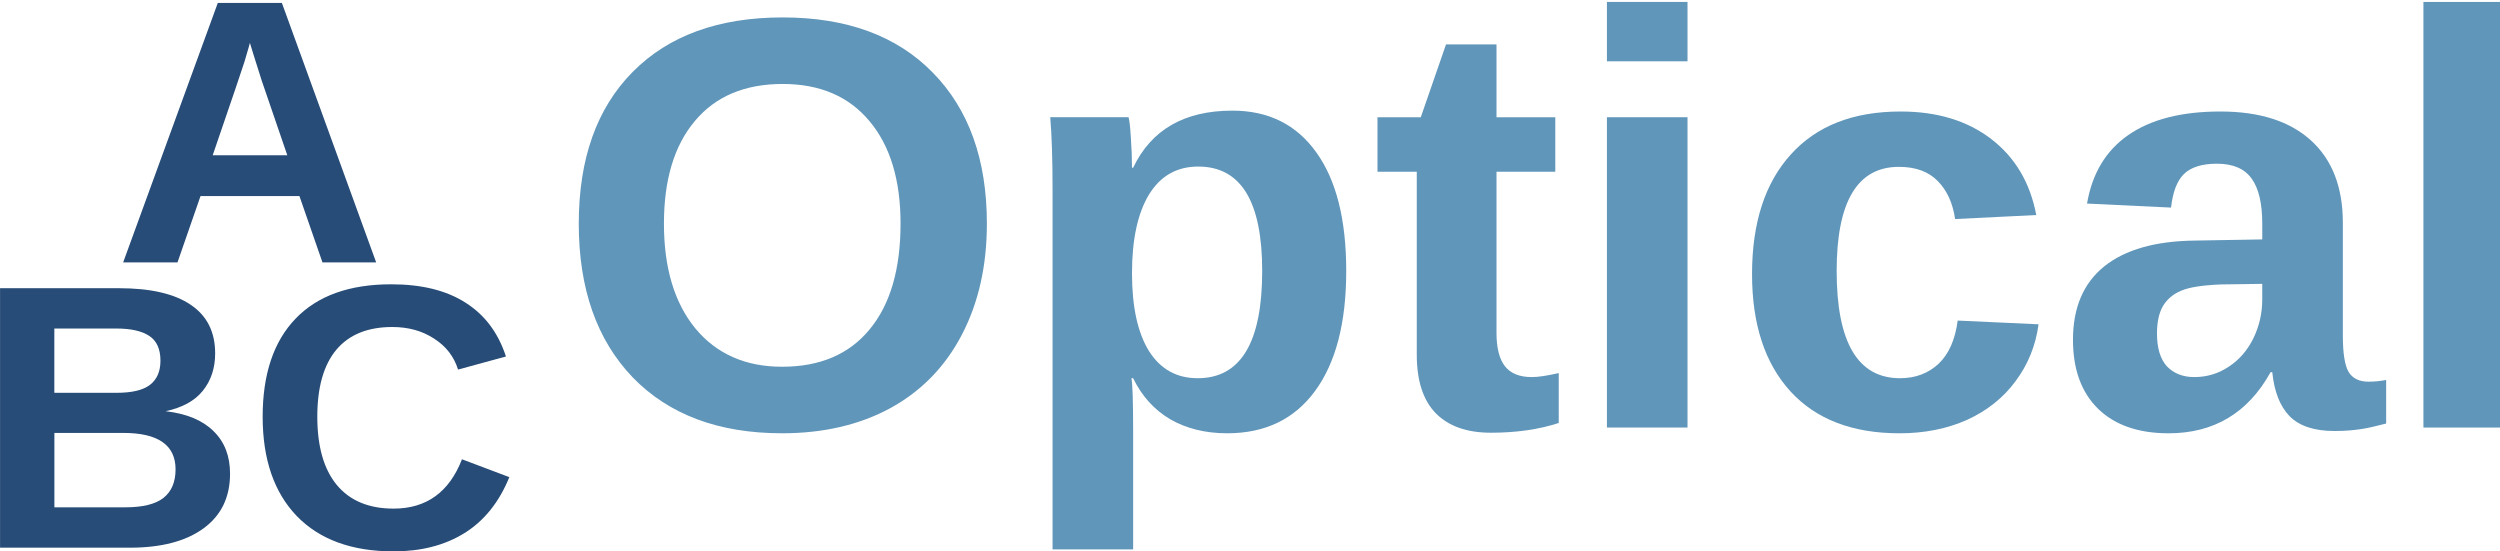 <?xml version="1.0" encoding="UTF-8" standalone="no"?>
<!-- Created with Inkscape (http://www.inkscape.org/) -->

<svg
   width="181.376"
   height="40"
   viewBox="0 0 47.989 10.583"
   version="1.1"
   id="svg5"
   inkscape:version="1.2.1 (9c6d41e410, 2022-07-14)"
   sodipodi:docname="logo_editable.svg"
   xmlns:inkscape="http://www.inkscape.org/namespaces/inkscape"
   xmlns:sodipodi="http://sodipodi.sourceforge.net/DTD/sodipodi-0.dtd"
   xmlns="http://www.w3.org/2000/svg"
   xmlns:svg="http://www.w3.org/2000/svg">
  <sodipodi:namedview
     id="namedview7"
     pagecolor="#ffffff"
     bordercolor="#999999"
     borderopacity="1"
     inkscape:showpageshadow="0"
     inkscape:pageopacity="0"
     inkscape:pagecheckerboard="true"
     inkscape:deskcolor="#d1d1d1"
     inkscape:document-units="px"
     showgrid="false"
     showguides="true"
     inkscape:zoom="5.7299664"
     inkscape:cx="77.051063"
     inkscape:cy="23.822129"
     inkscape:window-width="1920"
     inkscape:window-height="991"
     inkscape:window-x="-9"
     inkscape:window-y="-9"
     inkscape:window-maximized="1"
     inkscape:current-layer="layer1">
    <sodipodi:guide
       position="11.774,10.51"
       orientation="0,-1"
       id="guide5365"
       inkscape:locked="false" />
    <sodipodi:guide
       position="4.524,-8.168"
       orientation="0,-1"
       id="guide5367"
       inkscape:locked="false" />
  </sodipodi:namedview>
  <defs
     id="defs2">
    <rect
       x="247.122"
       y="216.406"
       width="257.593"
       height="99.826"
       id="rect4559" />
  </defs>
  <g
     inkscape:label="Layer 1"
     inkscape:groupmode="layer"
     id="layer1"
     transform="translate(-53.241,-71.406)">
    <g
       aria-label="Optical"
       transform="matrix(0.151,0,0,0.151,26.573,35.329)"
       id="text4557"
       style="font-size:85.333px;font-family:'Liberation Sans';-inkscape-font-specification:'Liberation Sans, Normal';white-space:pre;shape-inside:url(#rect4559);fill:#6096ba">
      <path
         d="m 302.064,267.349 q 0,8.021 -3.172,14.109 -3.172,6.089 -9.078,9.333 -5.906,3.208 -13.781,3.208 -12.104,0 -18.995,-7.109 -6.854,-7.146 -6.854,-19.542 0,-12.359 6.854,-19.286 6.854,-6.927 19.068,-6.927 12.214,0 19.068,7 6.891,7 6.891,19.214 z m -10.974,0 q 0,-8.313 -3.938,-13.016 -3.938,-4.74 -11.047,-4.74 -7.219,0 -11.156,4.703 -3.938,4.667 -3.938,13.052 0,8.458 4.01,13.344 4.047,4.849 11.01,4.849 7.219,0 11.12,-4.74 3.938,-4.74 3.938,-13.453 z"
         style="font-weight:bold;font-size:74.667px;-inkscape-font-specification:'Liberation Sans, Bold'"
         id="path5372" />
      <path
         d="m 347.746,273.364 q 0,9.88 -3.974,15.276 -3.938,5.359 -11.156,5.359 -4.156,0 -7.255,-1.786 -3.062,-1.823 -4.703,-5.214 h -0.219 q 0.219,1.094 0.219,6.635 v 15.13 h -10.245 v -45.865 q 0,-5.578 -0.292,-9.078 h 9.953 q 0.182,0.656 0.292,2.589 0.146,1.932 0.146,3.828 h 0.146 q 3.464,-7.255 12.615,-7.255 6.891,0 10.682,5.323 3.792,5.286 3.792,15.057 z m -10.682,0 q 0,-13.271 -8.13,-13.271 -4.083,0 -6.271,3.573 -2.151,3.573 -2.151,9.99 0,6.38 2.151,9.88 2.188,3.464 6.198,3.464 8.203,0 8.203,-13.635 z"
         style="font-weight:bold;font-size:74.667px;-inkscape-font-specification:'Liberation Sans, Bold'"
         id="path5374" />
      <path
         d="m 366.121,293.927 q -4.521,0 -6.964,-2.443 -2.443,-2.479 -2.443,-7.474 v -23.26 h -4.995 v -6.927 h 5.505 l 3.208,-9.26 h 6.417 v 9.26 h 7.474 v 6.927 h -7.474 v 20.49 q 0,2.88 1.094,4.266 1.094,1.349 3.391,1.349 1.203,0 3.427,-0.51 v 6.344 q -3.792,1.24 -8.641,1.24 z"
         style="font-weight:bold;font-size:74.667px;-inkscape-font-specification:'Liberation Sans, Bold'"
         id="path5376" />
      <path
         d="m 380.887,246.713 v -7.547 h 10.245 v 7.547 z m 0,46.557 v -39.448 h 10.245 v 39.448 z"
         style="font-weight:bold;font-size:74.667px;-inkscape-font-specification:'Liberation Sans, Bold'"
         id="path5378" />
      <path
         d="m 418.074,294 q -8.969,0 -13.854,-5.323 -4.885,-5.359 -4.885,-14.911 0,-9.771 4.922,-15.203 4.922,-5.469 13.964,-5.469 6.964,0 11.521,3.5 4.557,3.5 5.724,9.661 l -10.318,0.51 q -0.438,-3.026 -2.188,-4.812 -1.75,-1.823 -4.958,-1.823 -7.911,0 -7.911,13.234 0,13.635 8.057,13.635 2.917,0 4.885,-1.823 1.969,-1.859 2.443,-5.505 l 10.281,0.474 q -0.547,4.047 -2.917,7.219 -2.333,3.172 -6.161,4.922 -3.828,1.714 -8.604,1.714 z"
         style="font-weight:bold;font-size:74.667px;-inkscape-font-specification:'Liberation Sans, Bold'"
         id="path5380" />
      <path
         d="m 452.272,294 q -5.724,0 -8.932,-3.099 -3.208,-3.135 -3.208,-8.786 0,-6.125 3.974,-9.333 4.01,-3.208 11.594,-3.281 l 8.495,-0.146 v -2.005 q 0,-3.865 -1.349,-5.724 -1.349,-1.896 -4.411,-1.896 -2.844,0 -4.193,1.312 -1.312,1.276 -1.641,4.266 l -10.682,-0.51 q 0.984,-5.76 5.25,-8.714 4.302,-2.99 11.703,-2.99 7.474,0 11.521,3.682 4.047,3.682 4.047,10.464 v 14.365 q 0,3.318 0.729,4.594 0.766,1.24 2.516,1.24 1.167,0 2.26,-0.219 v 5.542 q -0.911,0.219 -1.641,0.401 -0.729,0.182 -1.458,0.292 -0.729,0.109 -1.568,0.182 -0.802,0.073 -1.896,0.073 -3.865,0 -5.724,-1.896 -1.823,-1.896 -2.188,-5.578 h -0.219 q -4.302,7.766 -12.979,7.766 z m 11.922,-18.995 -5.25,0.073 q -3.573,0.146 -5.068,0.802 -1.495,0.62 -2.297,1.932 -0.766,1.313 -0.766,3.5 0,2.807 1.276,4.193 1.312,1.349 3.464,1.349 2.406,0 4.375,-1.313 2.005,-1.312 3.135,-3.609 1.13,-2.333 1.13,-4.922 z"
         style="font-weight:bold;font-size:74.667px;-inkscape-font-specification:'Liberation Sans, Bold'"
         id="path5382" />
      <path
         d="m 484.684,293.271 v -54.104 h 10.245 v 54.104 z"
         style="font-weight:bold;font-size:74.667px;-inkscape-font-specification:'Liberation Sans, Bold'"
         id="path5384" />
    </g>
    <path
       d="m 59.431,76.443 -0.442,-1.273 h -1.899 l -0.442,1.273 h -1.043 l 1.817,-4.981 h 1.23 l 1.81,4.981 z m -1.393,-4.214 -0.021,0.078 q -0.035,0.127 -0.085,0.29 -0.05,0.163 -0.608,1.789 h 1.432 L 58.265,72.954 58.113,72.473 Z"
       id="path5351"
       style="font-weight:bold;font-size:48px;font-family:'Liberation Sans';-inkscape-font-specification:'Liberation Sans, Bold';white-space:pre;fill:#274c77;stroke-width:0.151" />
    <path
       d="m 57.657,80.498 q 0,0.679 -0.509,1.05 -0.509,0.371 -1.414,0.371 h -2.492 v -4.981 h 2.28 q 0.912,0 1.379,0.318 0.47,0.315 0.47,0.933 0,0.424 -0.237,0.718 -0.233,0.29 -0.714,0.392 0.605,0.071 0.919,0.382 0.318,0.308 0.318,0.817 z M 56.321,78.33 q 0,-0.336 -0.216,-0.477 -0.212,-0.141 -0.633,-0.141 h -1.188 v 1.234 h 1.195 q 0.442,0 0.64,-0.152 0.202,-0.156 0.202,-0.463 z m 0.29,2.086 q 0,-0.7 -1.004,-0.7 h -1.322 v 1.428 h 1.361 q 0.502,0 0.732,-0.18 0.233,-0.184 0.233,-0.548 z"
       id="path5353"
       style="font-weight:bold;font-size:48px;font-family:'Liberation Sans';-inkscape-font-specification:'Liberation Sans, Bold';white-space:pre;fill:#274c77;stroke-width:0.151" />
    <path
       d="m 60.797,81.169 q 0.944,0 1.312,-0.947 l 0.909,0.343 q -0.293,0.721 -0.863,1.075 -0.566,0.35 -1.358,0.35 -1.202,0 -1.86,-0.679 -0.654,-0.682 -0.654,-1.906 0,-1.227 0.633,-1.884 0.633,-0.658 1.835,-0.658 0.877,0 1.428,0.354 0.552,0.35 0.774,1.032 l -0.919,0.251 q -0.117,-0.375 -0.46,-0.594 -0.339,-0.223 -0.803,-0.223 -0.707,0 -1.075,0.438 -0.364,0.438 -0.364,1.283 0,0.859 0.375,1.312 0.378,0.453 1.089,0.453 z"
       id="path5355"
       style="font-weight:bold;font-size:48px;font-family:'Liberation Sans';-inkscape-font-specification:'Liberation Sans, Bold';white-space:pre;fill:#274c77;stroke-width:0.151" />
  </g>
</svg>

